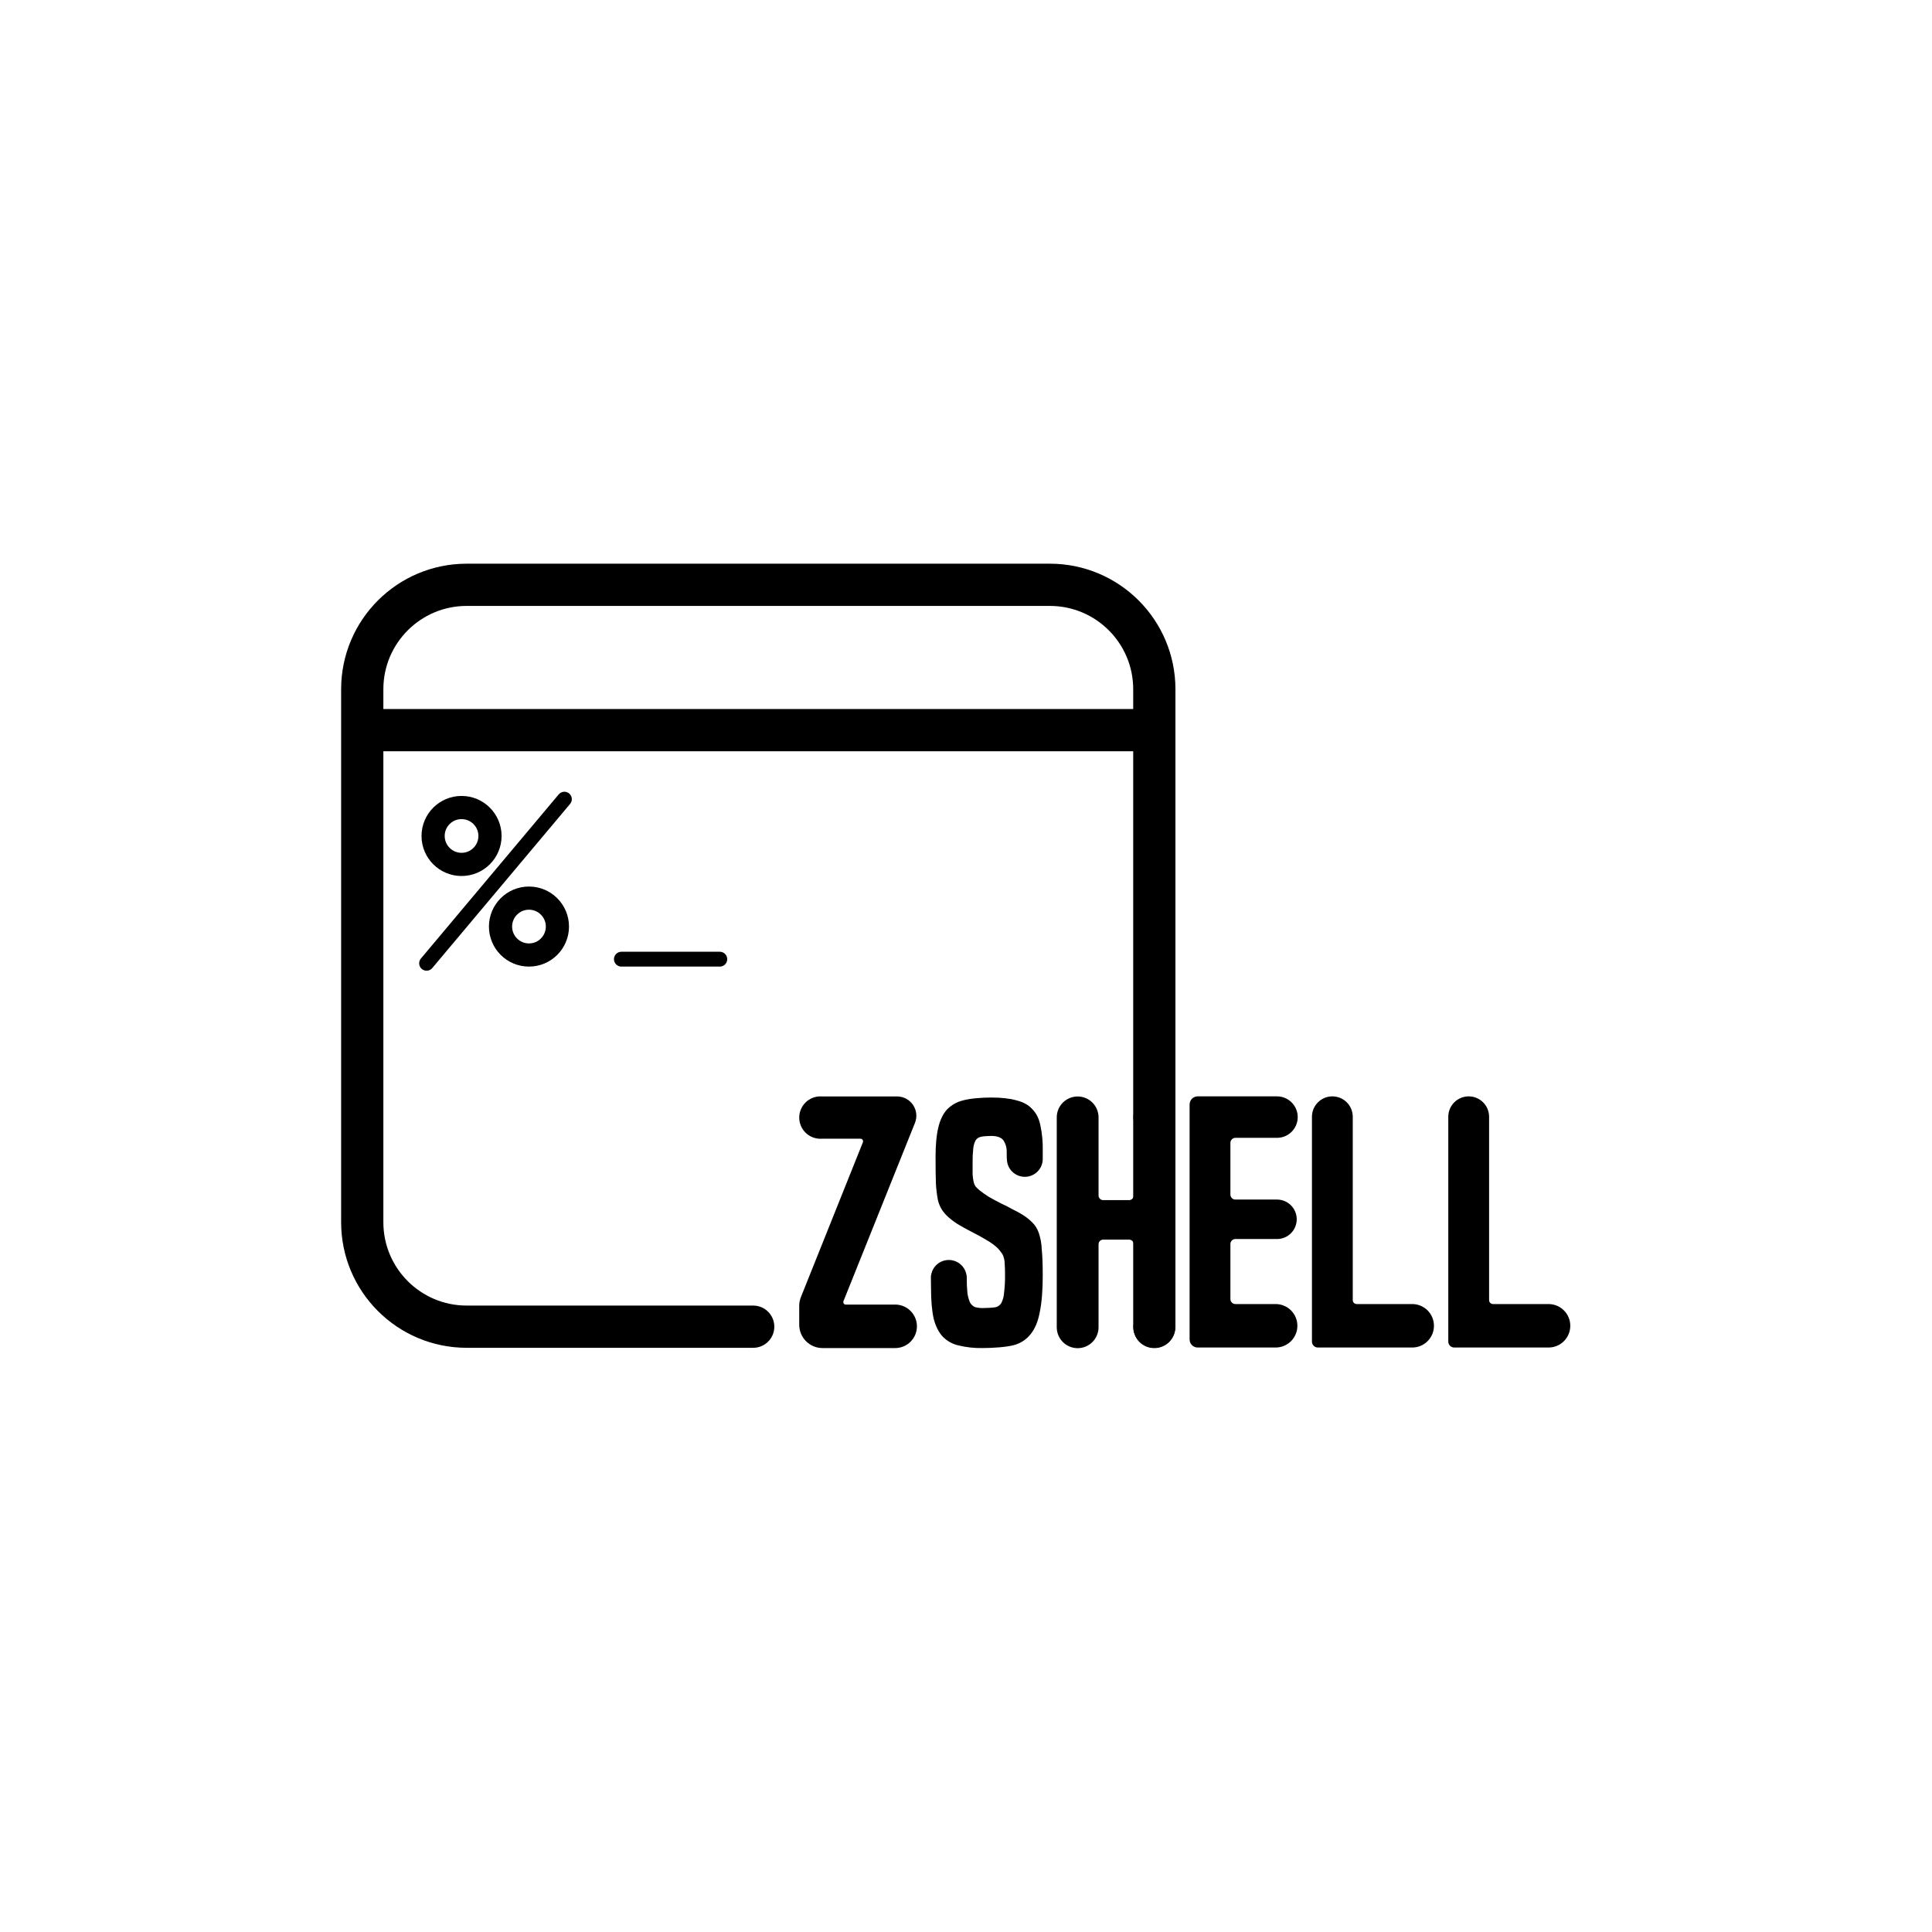 <svg fill="none" height="816" viewBox="0 0 816 816" width="816" xmlns="http://www.w3.org/2000/svg"><g stroke="#000" stroke-linecap="round"><path d="m238.376 337.538-58.197 69.311" stroke-linejoin="round" stroke-width="6.268"/><circle cx="194.941" cy="353.08" r="12.013" stroke-linejoin="round" stroke-width="9.788"/><circle cx="223.416" cy="391.343" r="12.013" stroke-linejoin="round" stroke-width="9.788"/><path d="m304.011 405.116h-41.559" stroke-linejoin="round" stroke-width="6.268"/><path d="m318.122 560.338h-121.011c-24.362 0-44.111-19.749-44.111-44.111v-225.116c0-24.362 19.749-44.111 44.111-44.111h246.32c24.361 0 44.11 19.749 44.11 44.111v269.227" stroke-width="17.836"/><path d="m157.818 308.383 322.381-.001" stroke-width="17.836"/></g><path d="m387.271 560.18c0-2.436-.967-4.772-2.689-6.494-1.723-1.722-4.059-2.69-6.494-2.69-.071 0-.139.009-.209.011h-20.643c-.173 0-.344-.043-.498-.124-.153-.082-.284-.2-.381-.343-.098-.144-.158-.31-.177-.482-.018-.173.006-.348.071-.509l30.191-75.273c.496-1.237.681-2.577.539-3.902-.141-1.326-.606-2.596-1.353-3.7s-1.753-2.008-2.93-2.634c-1.177-.625-2.49-.952-3.823-.952h-31.82c-.18-.01-.358-.027-.541-.027-1.175 0-2.339.232-3.426.681-1.086.45-2.072 1.11-2.904 1.941-.831.831-1.49 1.818-1.94 2.904s-.681 2.25-.681 3.425v.002.002c-.001 1.175.23 2.339.68 3.426.449 1.086 1.109 2.073 1.94 2.904s1.818 1.49 2.905 1.939c1.086.449 2.25.68 3.426.679.141 0 .277-.015.416-.021h16.489c.181 0 .36.044.52.129.159.085.296.208.398.358.101.15.164.322.184.502.019.18-.006.362-.073.53l-26.18 65.382c-.466 1.164-.705 2.406-.705 3.659v8.017c0 2.611 1.037 5.115 2.883 6.961s4.349 2.883 6.96 2.883h30.687c1.205 0 2.399-.238 3.513-.699 1.113-.461 2.125-1.137 2.977-1.99.853-.852 1.529-1.864 1.99-2.977.461-1.114.699-2.307.698-3.513v-.002z" fill="#000"/><path d="m440.418 485.851c.064-3.494-.264-6.984-.978-10.406-.559-2.882-1.677-5.18-3.354-6.891-1.583-1.802-3.819-3.063-6.706-3.784-2.795-.811-6.381-1.216-10.758-1.216-4.192 0-8.992.405-11.88 1.216-2.615.618-4.994 1.979-6.846 3.919-1.676 1.892-2.887 4.459-3.632 7.702-.746 3.153-1.118 7.162-1.118 12.027 0 4.685.046 8.468.139 11.351.122 2.358.402 4.706.839 7.027.351 1.535.965 2.998 1.816 4.324.802 1.145 1.74 2.188 2.794 3.108 1.463 1.285 3.055 2.417 4.751 3.379 1.863 1.081 3.772 2.117 5.728 3.108s3.819 2.027 5.589 3.107c1.668.938 3.216 2.072 4.611 3.379.552.597 1.065 1.229 1.537 1.892.339.4.603.858.779 1.351.161.442.296.892.404 1.349.153.711.225 1.437.214 2.165.093 1.081.14 2.567.14 4.459.039 2.574-.101 5.148-.419 7.703-.091 1.456-.471 2.88-1.118 4.188-.492.849-1.292 1.478-2.236 1.758-.931.269-4.151.405-5.549.405-1.131.021-2.26-.115-3.353-.405-.88-.398-1.612-1.059-2.096-1.892-.552-1.296-.928-2.659-1.117-4.054-.21-2.242-.303-4.493-.28-6.745 0-.251-.013-.501-.039-.751h-.056c-.257-1.793-1.155-3.433-2.529-4.62-1.375-1.186-3.133-1.84-4.952-1.84s-3.577.654-4.951 1.84c-1.374 1.187-2.272 2.827-2.529 4.62h-.044c-.03.274-.043.55-.041.827.001.064.002.126.002.19 0 .019-.003.037-.003.056 0 .031.005.062.005.093.023 1.774.048 3.368.048 4.167 0 5.316.373 9.64 1.118 12.973.838 3.243 2.142 5.81 3.912 7.703 1.833 1.837 4.163 3.104 6.706 3.648 3.247.783 6.581 1.146 9.92 1.081 4.471 0 10.253-.405 13.233-1.216 2.82-.706 5.326-2.322 7.126-4.595 1.863-2.252 3.167-5.36 3.912-9.324.838-4.053 1.258-9.233 1.258-15.54 0-4.594-.14-8.288-.42-11.08-.083-2.346-.507-4.667-1.257-6.892-.542-1.624-1.45-3.104-2.655-4.325-1.217-1.236-2.577-2.325-4.052-3.243-1.349-.848-2.749-1.615-4.191-2.297-1.584-.901-3.26-1.757-5.03-2.568-1.77-.9-3.446-1.801-5.03-2.702-1.405-.866-2.758-1.814-4.052-2.838-.604-.492-1.165-1.035-1.676-1.621-.405-.618-.69-1.305-.839-2.027-.216-1.025-.356-2.064-.419-3.108v-5.136c-.026-1.94.068-3.881.279-5.81.108-1.178.44-2.325.979-3.379.474-.751 1.227-1.285 2.095-1.486.839-.27 3.171-.405 4.475-.405 2.98 0 4.843.855 5.588 2.567.59 1.082.922 2.284.973 3.514.031.983.046 2.263.05 3.604h.052c0 .018-.002.035-.002.054 0 1.997.797 3.913 2.216 5.326 1.419 1.412 3.343 2.206 5.35 2.206 2.006 0 3.931-.794 5.35-2.206 1.418-1.413 2.216-3.329 2.216-5.326 0-.018-.003-.036-.003-.054h.003c.001-1.502.003-2.847.003-3.604z" fill="#000"/><path d="m496.357 471.935c.006-1.228-.243-2.443-.733-3.569-.49-1.125-1.209-2.136-2.112-2.968-.902-.832-1.968-1.467-3.13-1.863-1.161-.397-2.393-.547-3.616-.441s-2.41.466-3.486 1.057-2.017 1.399-2.763 2.374c-.745.975-1.28 2.095-1.568 3.288-.289 1.193-.326 2.433-.108 3.641v31.462c0 .522-.207 1.023-.577 1.392-.369.369-.87.576-1.392.576h-10.916c-.522 0-1.023-.207-1.392-.576s-.577-.87-.577-1.392v-32.783c0-.034-.004-.066-.005-.1.001-.033.005-.065.005-.099 0-2.341-.93-4.586-2.585-6.242-1.656-1.655-3.901-2.586-6.243-2.586-2.341 0-4.586.931-6.242 2.586-1.656 1.656-2.586 3.901-2.586 6.242 0 .034.005.066.005.099.001.034-.005.066-.005.1v88.421l.001.016-.001.017c0 2.341.93 4.586 2.586 6.242 1.656 1.655 3.901 2.586 6.242 2.586 2.342 0 4.587-.931 6.243-2.586 1.655-1.656 2.585-3.901 2.585-6.242v-.017-.016-35.025c0-.523.208-1.023.577-1.393.369-.369.87-.576 1.392-.576h10.916c.522 0 1.023.207 1.392.576.37.37.577.87.577 1.393v33.505c-.229 1.269-.176 2.573.155 3.819s.933 2.404 1.762 3.392c.83.988 1.866 1.781 3.036 2.323s2.446.82 3.735.813c.012 0 .023-.001.035-.001s.023.001.035.001c1.15 0 2.289-.226 3.352-.666 1.062-.44 2.028-1.085 2.841-1.899.813-.813 1.458-1.778 1.899-2.841.44-1.063.666-2.202.666-3.352v-88.56c0-.022-.003-.043-.003-.064 0-.022.003-.043.003-.064z" fill="#000"/><path d="m614.198 569.138c-1.38 0-2.498-1.118-2.498-2.498v-94.961c0-4.76 3.858-8.618 8.618-8.618 4.759 0 8.617 3.858 8.617 8.618v77.44c0 .918.745 1.662 1.663 1.662h23.452c5.069 0 9.178 4.11 9.178 9.179 0 5.069-4.109 9.178-9.178 9.178z" fill="#000"/><path d="m556.614 569.138c-1.379 0-2.498-1.118-2.498-2.498v-94.961c0-4.76 3.858-8.618 8.618-8.618 4.759 0 8.618 3.858 8.618 8.618v77.44c0 .918.744 1.662 1.663 1.662h23.451c5.069 0 9.179 4.11 9.179 9.179 0 5.069-4.11 9.178-9.179 9.178z" fill="#000"/><path d="m505.842 569.138c-1.88 0-3.404-1.524-3.404-3.404v-99.259c0-1.885 1.529-3.414 3.415-3.414h33.493c4.837 0 8.758 3.921 8.758 8.758 0 4.837-3.921 8.758-8.758 8.758h-17.546c-1.174 0-2.126.952-2.126 2.126v21.844c0 1.156.938 2.094 2.094 2.094h17.578c4.605 0 8.338 3.733 8.338 8.338 0 4.604-3.733 8.337-8.338 8.337h-17.578c-1.156 0-2.094.938-2.094 2.094v23.256c0 1.168.947 2.115 2.115 2.115h16.996c5.069 0 9.179 4.11 9.179 9.179 0 5.069-4.11 9.178-9.179 9.178z" fill="#000"/></svg>